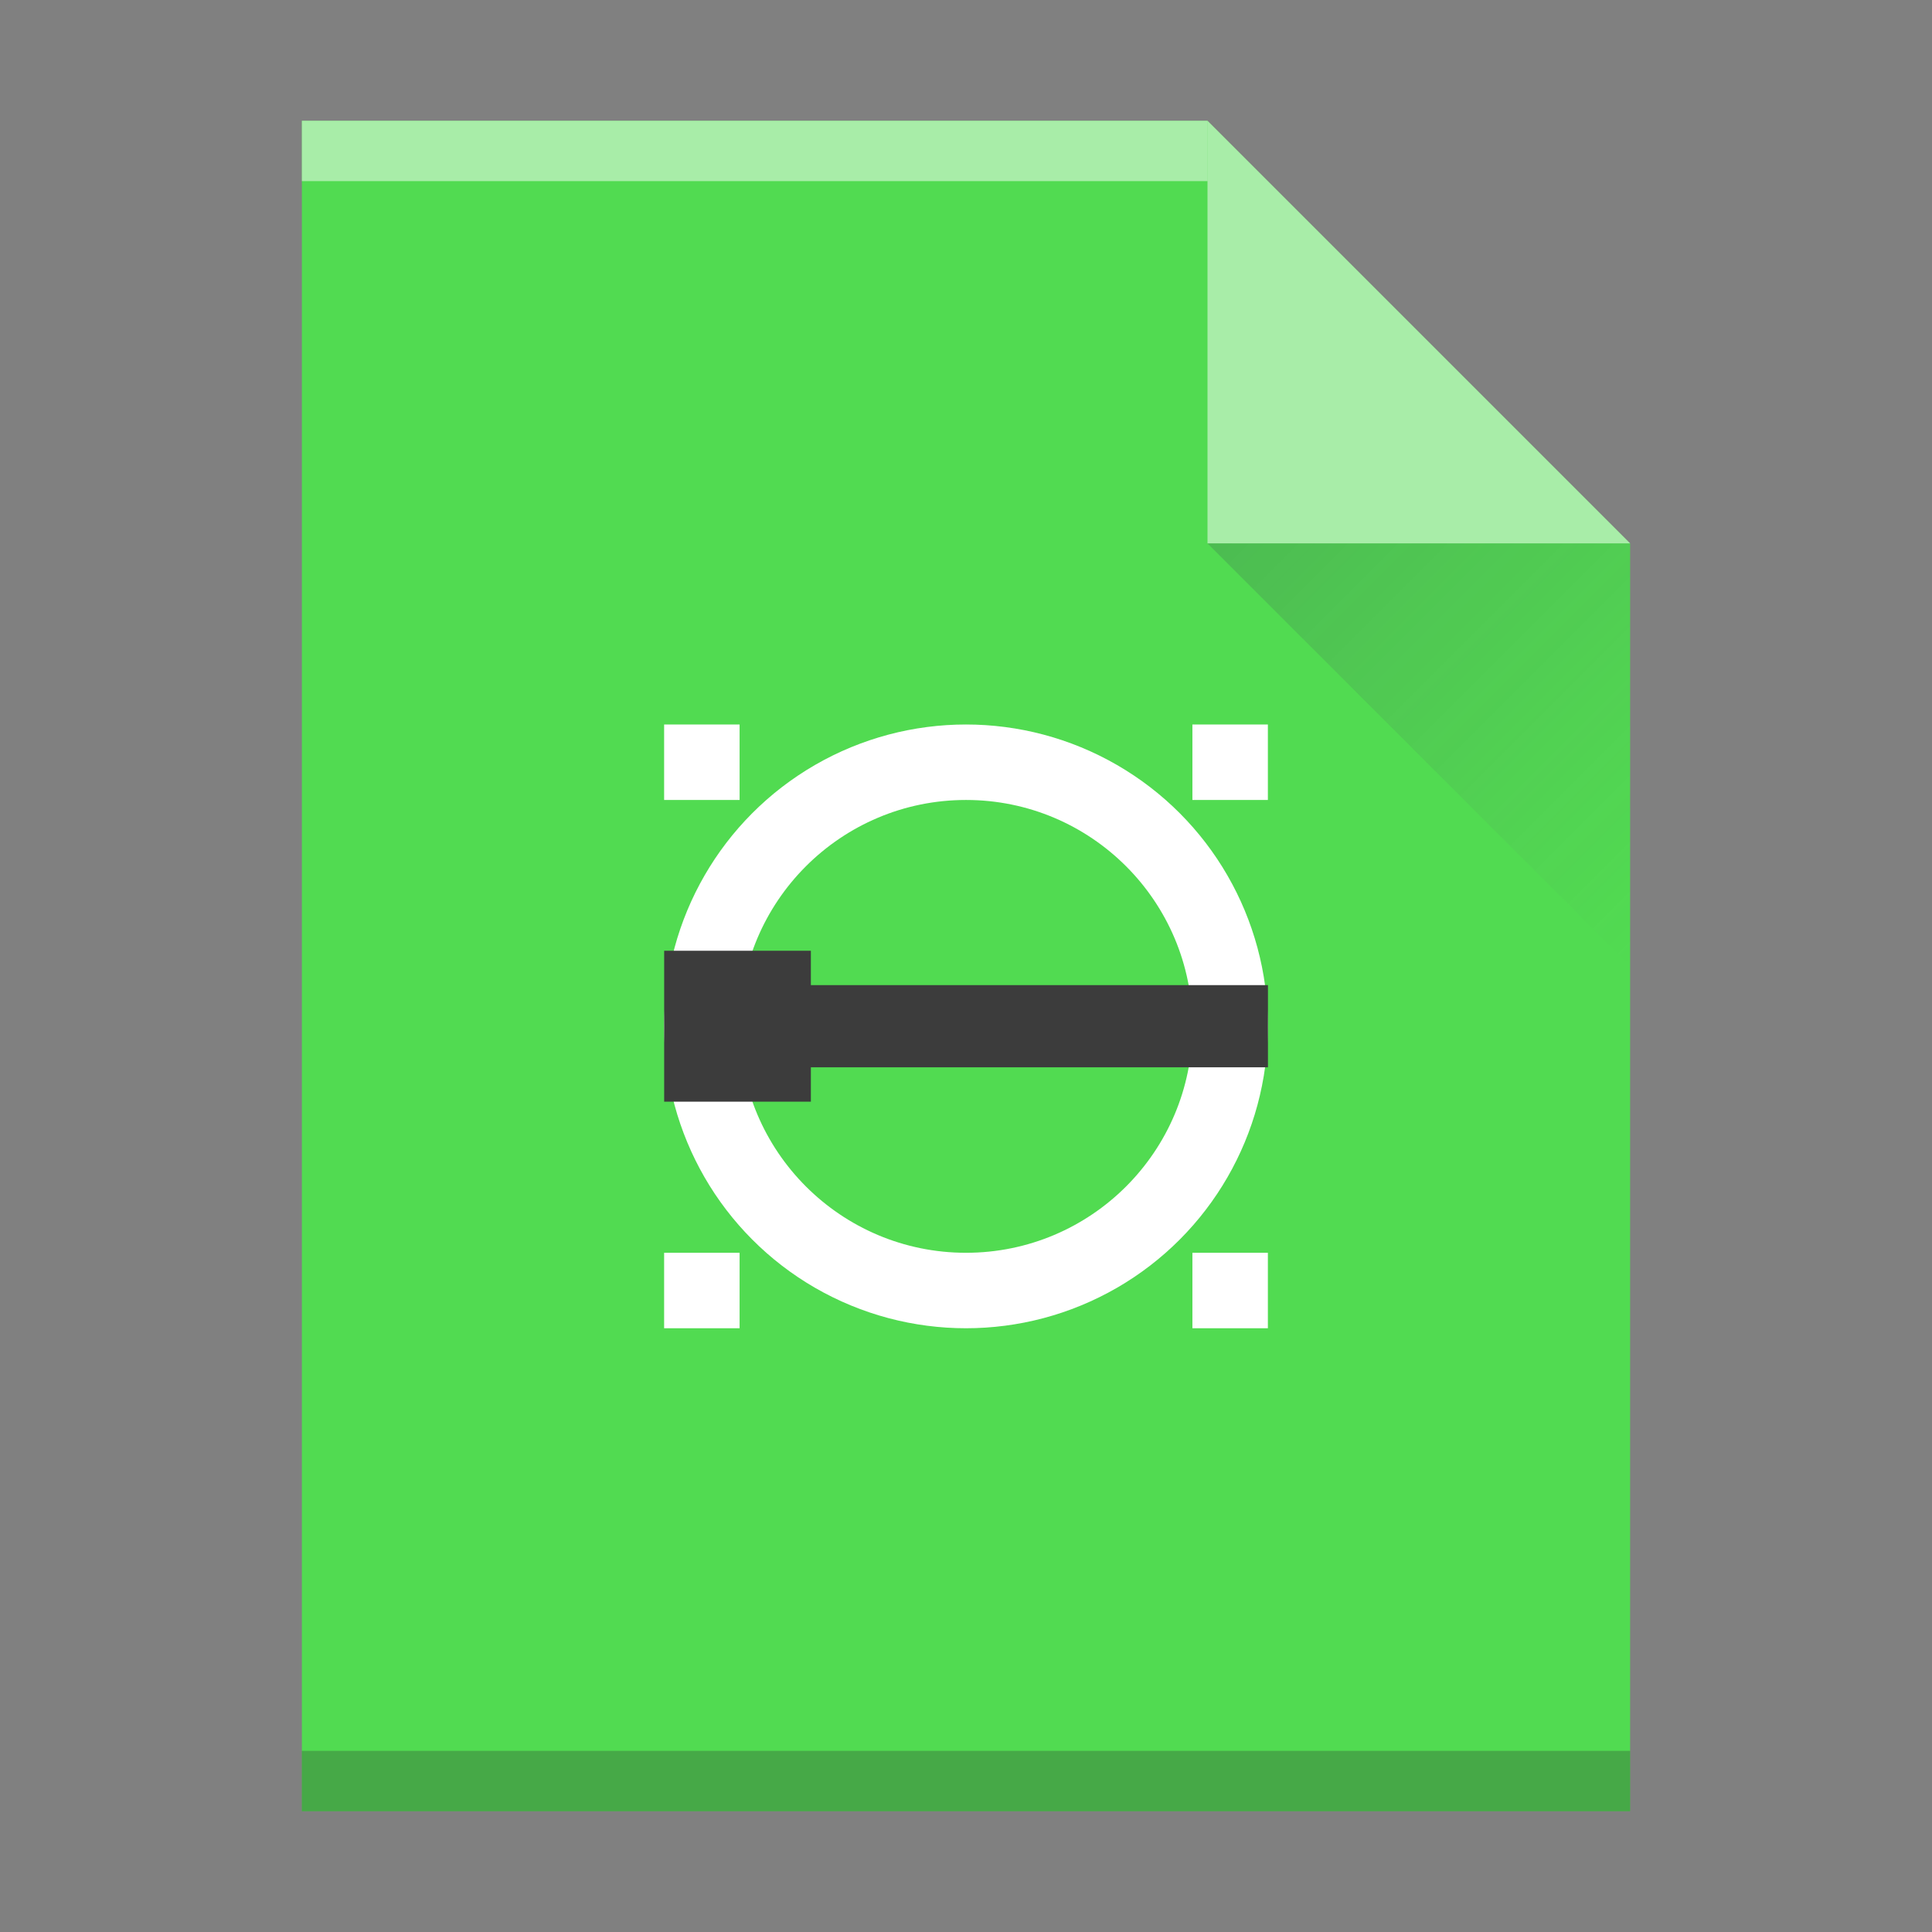 <?xml version="1.0" encoding="UTF-8" standalone="no"?>
<svg
   viewBox="0 0 32 32"
   version="1.1"
   id="svg37"
   sodipodi:docname="text-x-dcl-script_32-2.svg"
   inkscape:version="1.2.2 (b0a8486541, 2022-12-01)"
   xmlns:inkscape="http://www.inkscape.org/namespaces/inkscape"
   xmlns:sodipodi="http://sodipodi.sourceforge.net/DTD/sodipodi-0.dtd"
   xmlns:xlink="http://www.w3.org/1999/xlink"
   xmlns="http://www.w3.org/2000/svg"
   xmlns:svg="http://www.w3.org/2000/svg">
  <rect x="0" y="0" width="32" height="32" fill="#808080" stroke="none"/>
  <sodipodi:namedview
     id="namedview39"
     pagecolor="#ffffff"
     bordercolor="#000000"
     borderopacity="0.25"
     inkscape:showpageshadow="2"
     inkscape:pageopacity="0.0"
     inkscape:pagecheckerboard="0"
     inkscape:deskcolor="#d1d1d1"
     showgrid="true"
     inkscape:zoom="25.84375"
     inkscape:cx="2.8246675"
     inkscape:cy="14.935913"
     inkscape:window-width="1920"
     inkscape:window-height="1008"
     inkscape:window-x="0"
     inkscape:window-y="0"
     inkscape:window-maximized="1"
     inkscape:current-layer="svg37">
    <inkscape:grid
       type="xygrid"
       id="grid3967"
       originx="16"
       originy="16" />
  </sodipodi:namedview>
  <defs
     id="defs13">
    <linearGradient
       id="a"
       y1="9"
       x1="20"
       y2="16"
       x2="27"
       gradientUnits="userSpaceOnUse">
      <stop
         stop-color="#383e51"
         id="stop2" />
      <stop
         offset="1"
         stop-color="#655c6f"
         stop-opacity="0"
         id="stop4" />
    </linearGradient>
    <linearGradient
       id="b"
       y1="61"
       y2="3"
       x2="0"
       gradientUnits="userSpaceOnUse"
       gradientTransform="matrix(0.5,0,0,-0.483,0,31.448)">
      <stop
         stop-color="#ffffff"
         stop-opacity="0"
         id="stop7" />
      <stop
         offset="1"
         stop-color="#ffffff"
         stop-opacity=".2"
         id="stop9" />
    </linearGradient>
    <path
       id="c"
       d="m5 30v-28h15l7 7v21h-7z" />
  </defs>
  <use
     fill="#51db51"
     xlink:href="#c"
     id="use15" />
  <rect
     style="fill:#ffffff;stroke-width:0.064"
     id="rect6059-3-7-3"
     width="1.25"
     height="1.25"
     x="19.75"
     y="12" />
  <rect
     style="fill:#ffffff;stroke-width:0.064"
     id="rect6059-3-7-5-5"
     width="1.25"
     height="1.25"
     x="11"
     y="12" />
  <g
     transform="scale(1-1)"
     id="g21">
    <rect
       width="15"
       x="5"
       opacity=".5"
       y="-3"
       fill="#ffffff"
       height="1"
       id="rect17" />
    <rect
       width="22"
       x="5"
       y="-30"
       fill="#2e3132"
       height="1"
       fill-opacity=".294"
       id="rect19" />
  </g>
  <g
     fill-rule="evenodd"
     id="g27">
    <path
       opacity=".5"
       fill="#ffffff"
       d="m27 9l-7-7v7z"
       id="path23" />
    <path
       opacity=".2"
       fill="url(#a)"
       d="m27 16l-7-7h7z"
       id="path25" />
  </g>
  <ellipse
     style="fill:#ffffff;stroke-width:0.084"
     id="path6918"
     cx="16"
     cy="17"
     rx="5"
     ry="5" />
  <ellipse
     style="fill:#51db51;fill-opacity:1;stroke-width:0.742"
     id="path6916"
     cx="16"
     cy="17"
     rx="3.75"
     ry="3.75" />
  <rect
     style="fill:#ffffff;stroke-width:0.064"
     id="rect6059-3-7"
     width="1.25"
     height="1.25"
     x="19.75"
     y="20.75" />
  <rect
     style="fill:#ffffff;stroke-width:0.064"
     id="rect6059-3-7-5"
     width="1.25"
     height="1.25"
     x="11"
     y="20.75" />
  <g
     id="g13244"
     transform="matrix(0.625,0,0,0.662,-11.015,5.979)">
    <rect
       style="fill:#3c3c3c;fill-opacity:1;stroke-width:0.093"
       id="rect6188"
       width="3.888"
       height="3.776"
       x="35.225"
       y="14.756" />
    <rect
       style="fill:#3c3c3c;fill-opacity:1;stroke-width:0.093"
       id="rect6186"
       width="15.963"
       height="2.056"
       x="35.263"
       y="15.616" />
  </g>
</svg>
